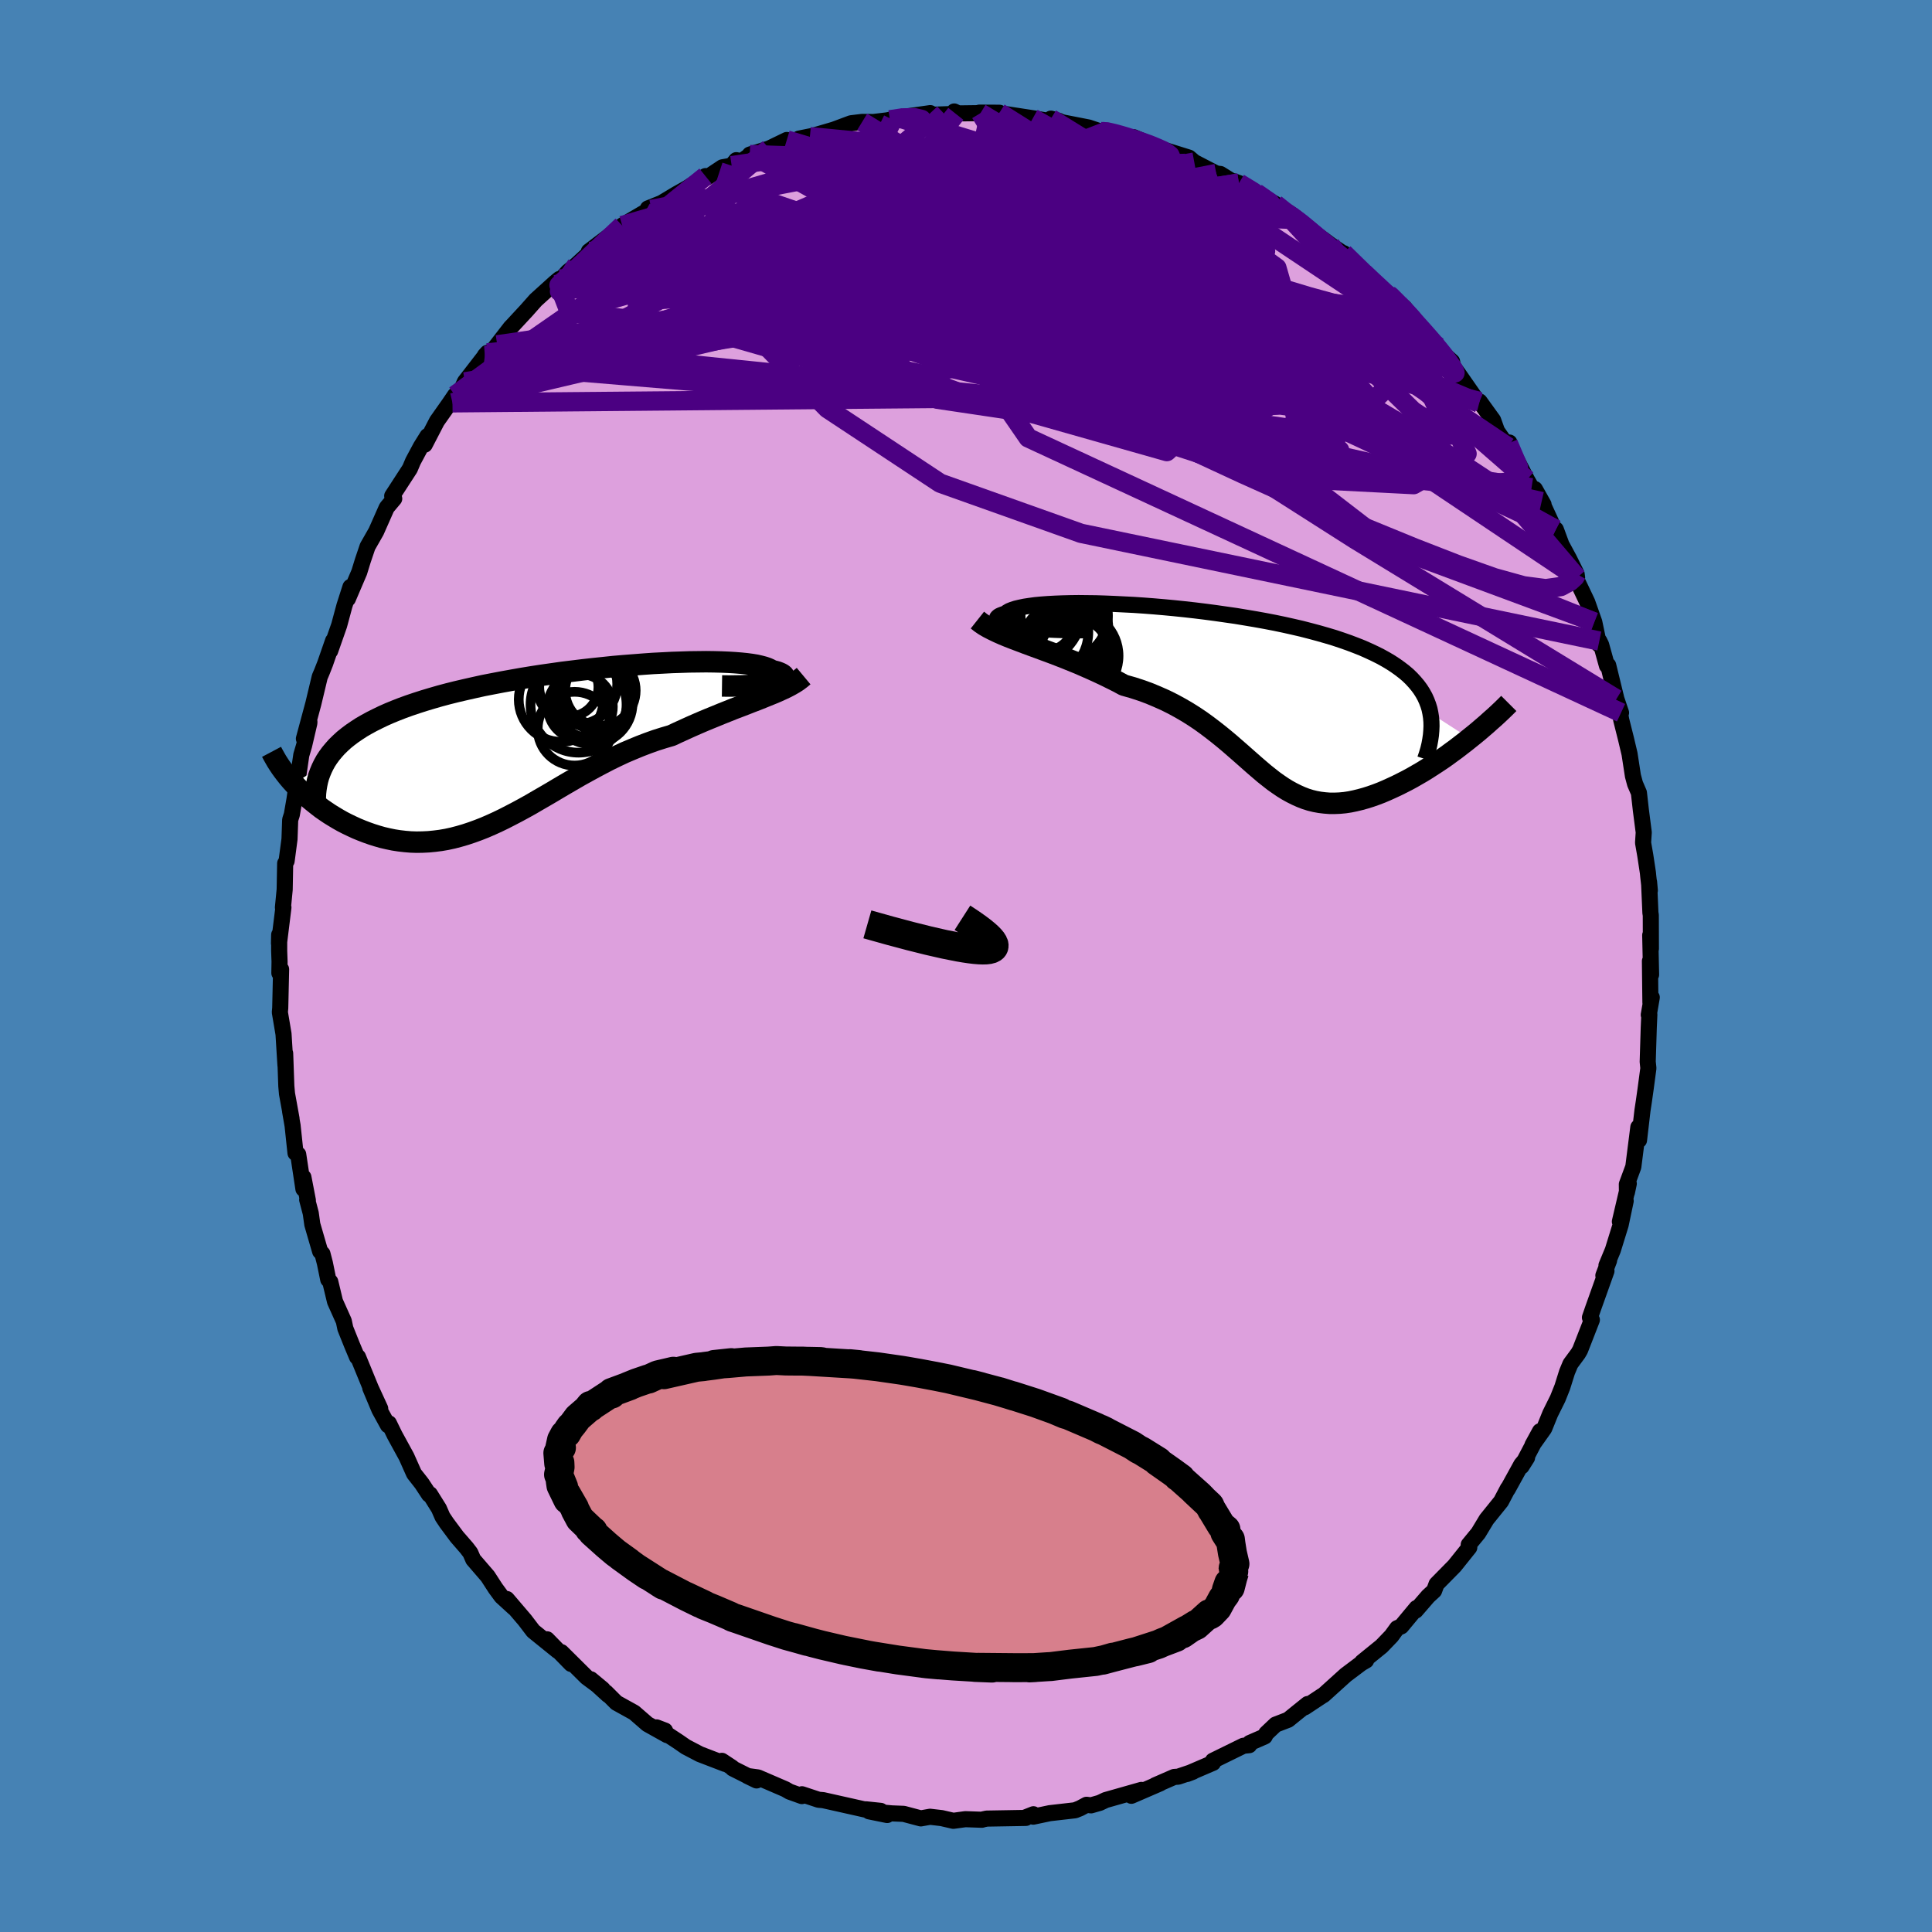 <svg viewBox="-100 -100 200 200" xmlns="http://www.w3.org/2000/svg" width="500" height="500" id="face-svg">
    <defs>
      <clipPath id="leftEyeClipPath">
        <polyline points="23.95,-6.67 24.24,-6.75 24.48,-6.83 24.68,-6.91 24.83,-7 24.94,-7.08 25.01,-7.17 25.04,-7.25 25.02,-7.34 24.96,-7.42 24.86,-7.5 24.72,-7.58 24.54,-7.66 24.33,-7.74 24.07,-7.81 23.78,-7.88 23.56,-8.01 23.29,-8.13 22.97,-8.24 22.59,-8.34 22.16,-8.44 21.67,-8.52 21.14,-8.59 20.55,-8.65 19.92,-8.7 19.25,-8.74 18.53,-8.77 17.76,-8.79 16.96,-8.8 16.13,-8.79 15.26,-8.78 14.36,-8.75 13.43,-8.72 12.47,-8.67 11.49,-8.62 10.49,-8.55 9.47,-8.47 8.44,-8.39 7.4,-8.3 6.35,-8.19 5.29,-8.08 4.22,-7.96 3.16,-7.83 2.09,-7.7 1.04,-7.55 -0.02,-7.4 -1.06,-7.24 -2.1,-7.07 -3.12,-6.89 -4.12,-6.71 -5.11,-6.52 -6.09,-6.33 -7.04,-6.12 -7.97,-5.91 -8.87,-5.7 -9.75,-5.48 -10.61,-5.25 -11.44,-5.01 -12.24,-4.77 -13.02,-4.52 -13.76,-4.27 -14.48,-4.01 -15.17,-3.74 -15.83,-3.47 -16.46,-3.19 -17.06,-2.9 -17.64,-2.61 -18.19,-2.31 -18.71,-2.01 -19.2,-1.69 -19.67,-1.37 -20.11,-1.04 -20.52,-0.71 -20.9,-0.36 -21.26,-0.01 -21.58,0.35 -21.89,0.72 -22.16,1.09 -22.41,1.47 -22.63,1.87 -25.71,3.82 -25.4,4.16 -25.08,4.49 -24.74,4.81 -24.39,5.14 -24.02,5.46 -23.64,5.77 -23.25,6.08 -22.85,6.39 -22.43,6.68 -22,6.97 -21.56,7.24 -21.11,7.51 -20.65,7.77 -20.18,8.01 -19.7,8.24 -19.2,8.47 -18.69,8.68 -18.17,8.88 -17.63,9.07 -17.09,9.24 -16.53,9.4 -15.97,9.53 -15.39,9.65 -14.81,9.74 -14.21,9.81 -13.61,9.86 -13.01,9.88 -12.39,9.87 -11.77,9.84 -11.15,9.78 -10.52,9.7 -9.88,9.59 -9.24,9.45 -8.59,9.28 -7.94,9.09 -7.28,8.87 -6.62,8.63 -5.96,8.37 -5.29,8.08 -4.61,7.77 -3.93,7.44 -3.25,7.09 -2.56,6.73 -1.86,6.35 -1.16,5.96 -0.46,5.55 0.25,5.14 0.97,4.72 1.69,4.29 2.42,3.86 3.16,3.43 3.9,3 4.66,2.58 5.41,2.17 6.18,1.76 6.95,1.36 7.73,0.98 8.52,0.61 9.32,0.27 10.12,-0.06 10.93,-0.37 11.74,-0.66 12.56,-0.92 13.38,-1.16 14.04,-1.47 14.7,-1.77 15.36,-2.07 16.02,-2.36 16.67,-2.64 17.32,-2.91 17.96,-3.17 18.59,-3.43 19.22,-3.68 19.84,-3.93 20.45,-4.16 21.05,-4.39 21.63,-4.62 22.21,-4.84 22.76,-5.06" />
      </clipPath>
      <clipPath id="rightEyeClipPath">
        <polyline points="-22.21,-7.29 -22.65,-7.37 -23.04,-7.46 -23.38,-7.54 -23.66,-7.63 -23.88,-7.73 -24.05,-7.82 -24.17,-7.91 -24.24,-8.01 -24.27,-8.1 -24.24,-8.19 -24.16,-8.28 -24.04,-8.37 -23.87,-8.45 -23.66,-8.53 -23.4,-8.61 -23.22,-8.75 -22.98,-8.89 -22.68,-9.01 -22.31,-9.13 -21.89,-9.23 -21.41,-9.33 -20.88,-9.41 -20.3,-9.49 -19.66,-9.55 -18.98,-9.6 -18.25,-9.64 -17.48,-9.67 -16.66,-9.69 -15.81,-9.7 -14.93,-9.69 -14.01,-9.68 -13.07,-9.65 -12.1,-9.61 -11.1,-9.56 -10.09,-9.51 -9.06,-9.44 -8.02,-9.36 -6.97,-9.27 -5.91,-9.17 -4.85,-9.06 -3.78,-8.94 -2.72,-8.81 -1.66,-8.67 -0.61,-8.52 0.44,-8.37 1.47,-8.2 2.48,-8.03 3.48,-7.85 4.47,-7.66 5.43,-7.46 6.37,-7.25 7.28,-7.04 8.17,-6.81 9.03,-6.58 9.87,-6.34 10.67,-6.1 11.45,-5.84 12.19,-5.58 12.9,-5.31 13.58,-5.04 14.23,-4.75 14.85,-4.46 15.43,-4.17 15.99,-3.86 16.51,-3.55 17,-3.23 17.46,-2.9 17.89,-2.57 18.29,-2.23 18.66,-1.87 18.99,-1.51 19.3,-1.14 19.58,-0.76 19.82,-0.38 20.04,0.02 20.22,0.42 20.38,0.84 20.51,1.26 20.6,1.69 24.66,4.31 24.2,4.68 23.73,5.04 23.25,5.41 22.77,5.76 22.28,6.12 21.78,6.47 21.27,6.81 20.76,7.14 20.25,7.47 19.73,7.79 19.21,8.09 18.69,8.39 18.17,8.67 17.64,8.94 17.12,9.2 16.58,9.45 16.05,9.69 15.51,9.92 14.96,10.13 14.42,10.32 13.88,10.49 13.34,10.64 12.8,10.77 12.27,10.88 11.74,10.96 11.21,11.01 10.7,11.03 10.18,11.03 9.67,10.99 9.17,10.93 8.67,10.84 8.18,10.72 7.7,10.57 7.21,10.38 6.74,10.17 6.26,9.93 5.79,9.67 5.32,9.38 4.85,9.06 4.37,8.72 3.9,8.35 3.42,7.97 2.94,7.56 2.45,7.14 1.95,6.7 1.44,6.25 0.92,5.79 0.39,5.33 -0.16,4.85 -0.72,4.38 -1.31,3.9 -1.91,3.43 -2.53,2.96 -3.18,2.49 -3.85,2.04 -4.55,1.6 -5.27,1.18 -6.02,0.77 -6.8,0.38 -7.61,0.02 -8.44,-0.33 -9.31,-0.65 -10.2,-0.94 -11.12,-1.2 -11.77,-1.55 -12.43,-1.88 -13.1,-2.21 -13.78,-2.53 -14.46,-2.84 -15.14,-3.14 -15.83,-3.44 -16.52,-3.72 -17.21,-4 -17.9,-4.27 -18.58,-4.53 -19.26,-4.78 -19.93,-5.03 -20.59,-5.27 -21.24,-5.51" />
      </clipPath>
      <filter id="fuzzy">
        <feTurbulence id="turbulence" baseFrequency="0.05" numOctaves="3" type="noise" result="noise" />
        <feDisplacementMap in="SourceGraphic" in2="noise" scale="2" />
      </filter>
      <linearGradient id="rainbowGradient" x1="0%" y1="0%" x2="100%" y2="0%">
        <stop offset="0%" style="stop-color: [object Object]; stop-opacity: 1" />
        <stop offset="50%" style="stop-color: [object Object]; stop-opacity: 1" />
        <stop offset="100%" style="stop-color: [object Object]; stop-opacity: 1" />
      </linearGradient>
    </defs>
    <rect x="-100" y="-100" width="100%" height="100%" fill="rgb(70, 130, 180)" />
    <polyline id="faceContour" points="70.92,0.9 70.8,-0.51 70.85,3.79 70.99,3.25 70.68,5.06 70.74,5.03 70.68,6.35 70.57,9.91 70.64,10.58 70.35,12.75 70.17,14.02 70.03,14.94 69.67,18.03 69.6,16.69 69.08,20.79 68.41,22.6 68.42,23.43 68.61,22.53 67.69,26.46 68.29,24.32 67.77,26.79 66.96,29.41 66.3,31 66.57,30.49 65.98,32.04 66.3,31.57 64.94,35.38 64.59,36.39 64.79,36.63 63.57,39.76 63.36,40.12 62.57,41.19 62.22,42.03 61.73,43.59 61.26,44.77 60.48,46.34 59.86,47.87 58.64,49.59 59.42,48.16 57.51,51.8 58.08,50.9 57.49,51.6 56.08,54.16 56.09,54.09 55.39,55.42 53.89,57.28 53.07,58.64 53.05,58.68 52.04,59.91 52.1,60.19 50.57,62.1 48.71,63.99 48.46,64.67 47.84,65.24 46.55,66.73 46.64,66.46 45.06,68.36 44.63,68.55 44.04,69.36 43.02,70.42 41.01,72.05 41.42,71.89 40.92,72.18 39.31,73.39 37.01,75.47 36.85,75.56 35.07,76.74 35.37,76.4 34.25,77.3 33.35,78.03 32.05,78.53 31.08,79.45 30.92,79.76 29.38,80.43 29.32,80.66 28.72,80.72 25.56,82.27 25.57,82.49 22.89,83.64 23.49,83.41 21.97,83.92 21.55,83.95 19.58,84.81 20.1,84.61 17.12,85.9 18.16,85.29 14.46,86.34 13.85,86.63 12.94,86.89 12.48,86.83 11.81,87.19 11.29,87.4 8.67,87.7 6.96,88.06 6.98,87.81 6.1,88.16 6.2,88.19 2.14,88.26 1.77,88.34 1.65,88.38 -0.07,88.32 -1.31,88.49 -2.52,88.21 -3.72,88.07 -4.68,88.24 -6.45,87.77 -7.68,87.72 -10.03,87.51 -8.16,87.89 -8.83,87.46 -10.36,87.3 -9.93,87.44 -14.79,86.35 -15.26,86.31 -16.98,85.74 -16.99,85.93 -18.27,85.47 -18.7,85.22 -21.53,84 -22.63,83.85 -21.68,84.31 -24.15,83.07 -24.21,82.98 -25.27,82.28 -24.93,82.6 -27.56,81.59 -29.01,80.83 -29.79,80.29 -32.03,78.82 -31.16,79.15 -30.94,79.62 -32.98,78.48 -34.35,77.29 -36.19,76.27 -37.27,75.19 -37.06,75.46 -38.84,73.84 -37.6,74.87 -39.27,73.63 -41.89,71.03 -40.88,72.25 -43.37,69.7 -42.25,70.91 -44.8,68.85 -45.67,67.71 -47.53,65.53 -46.8,66.44 -48.09,65.26 -48.7,64.43 -49.51,63.18 -51.01,61.44 -51.31,60.75 -51.7,60.24 -52.7,59.09 -53.77,57.65 -54.19,57.02 -54.56,56.17 -55.49,54.68 -55.59,54.71 -56.34,53.57 -57.14,52.55 -57.92,50.8 -59.14,48.57 -59.74,47.34 -59.84,47.54 -60.73,45.92 -61.67,43.68 -60.64,45.82 -61.62,43.69 -62.94,40.47 -63.04,40.48 -63.54,39.29 -64.25,37.52 -64.41,36.76 -65.32,34.73 -65.81,32.69 -66.02,32.46 -66.37,30.75 -66.62,29.79 -66.86,29.54 -67.67,26.75 -67.83,25.6 -68.2,24.19 -68.13,24.26 -68.59,21.87 -68.59,23.08 -69.13,19.5 -69.41,19.36 -69.71,16.53 -69.97,15.03 -69.82,15.81 -70.29,13.22 -70.36,12.43 -70.48,9.04 -70.45,10.27 -70.65,7.04 -71.03,4.79 -70.99,4.35 -70.9,0.34 -71.08,0.73 -71.06,-0.45 -71.1,-1.55 -71.1,-3.23 -71.12,-2.34 -70.66,-6.06 -70.71,-6.06 -70.53,-7.92 -70.48,-10.62 -70.33,-10.87 -70.03,-13.14 -69.96,-15.14 -69.79,-15.67 -69.52,-17.22 -69.23,-19.21 -69.23,-18.96 -68.81,-21.84 -68.52,-22.82 -67.98,-25.13 -67.97,-25.28 -68.54,-23.53 -67.56,-27.17 -66.9,-29.93 -66.69,-30.42 -66.34,-31.31 -65.52,-33.67 -65.82,-32.62 -64.89,-35.27 -64.34,-37.31 -64.31,-37.4 -63.72,-39.24 -63.99,-38.01 -62.81,-40.77 -62.44,-41.97 -61.95,-43.42 -61.06,-44.98 -59.99,-47.4 -59.92,-47.51 -59.19,-48.38 -59.4,-48.66 -57.57,-51.48 -57.24,-52.26 -56.43,-53.77 -55.75,-54.86 -56.03,-53.97 -54.77,-56.4 -53.5,-58.2 -52.9,-59.08 -53.16,-58.3 -52.27,-59.58 -51.88,-60.47 -49.56,-63.47 -49.81,-63.19 -48.93,-63.79 -48.53,-64.3 -47.13,-66.11 -46.99,-66.25 -45.48,-67.88 -44.54,-68.94 -42.54,-70.75 -42.09,-71.12 -42.41,-70.54 -41.22,-71.86 -40.31,-72.6 -38.05,-74.68 -39.04,-73.98 -35.9,-76.37 -37.17,-75.15 -35.59,-76.65 -33.23,-78.04 -32.58,-78.32 -32.93,-78.42 -31.51,-78.99 -29.98,-79.91 -28.85,-80.54 -26.97,-81.77 -26.77,-81.65 -25.22,-82.68 -24.26,-82.85 -23.78,-83.42 -23.26,-83.3 -22.25,-84.01 -22.38,-84 -20.39,-84.62 -18.55,-85.51 -17.93,-85.24 -17.29,-85.65 -15.6,-85.99 -16.16,-85.85 -13.67,-86.58 -11.9,-87.24 -10.75,-87.38 -9.59,-87.37 -7.58,-87.61 -8.32,-87.51 -7.88,-87.6 -7.02,-87.82 -3.7,-88.29 -3.53,-88.12 -1.05,-88.21 -1.22,-88.46 -0.8,-88.26 1.5,-88.29 1.38,-88.34 3.46,-88.33 3.81,-87.96 4.18,-88.18 6.92,-87.76 8.96,-87.42 9.62,-87.49 8.79,-87.72 10.04,-87.32 12.7,-86.8 13.95,-86.38 14.74,-86.38 14.66,-86.46 16.72,-85.71 17.35,-85.8 19.2,-85.01 19.19,-84.86 21.66,-84.06 20.69,-84.43 23.09,-83.68 23.63,-83.22 25.91,-82.04 26.33,-81.99 28.71,-80.51 27.74,-81.23 28.25,-81.05 30.04,-80.04 32.03,-78.88 33.12,-77.89 33.49,-77.95 34.39,-77.27 35.87,-76.08 35.76,-76.08 37.05,-75.17 37.73,-74.66 39.46,-73.48 39.1,-73.79 40.02,-72.82 43,-70.19 43.75,-69.5 43.76,-69.6 44.25,-69.02 45.38,-68.17 46.94,-66.16 47.69,-65.25 48.04,-65.09 48.88,-64.11 48.23,-64.45 50.32,-62.57 50.42,-62.07 51.02,-61.24 53.09,-58.27 53.17,-58.44 54.57,-56.5 54.97,-55.38 56.12,-53.73 56.25,-54.19 56.14,-54.1 58.07,-50.34 58.55,-49.51 58.89,-49.37 59.79,-47.77 59.59,-48.08 61.17,-44.65 61.06,-45.19 61.64,-43.62 62.44,-42.14 63.21,-40.58 63.26,-40.21 63.22,-39.96 64.31,-37.67 65.04,-35.6 65.53,-33.27 65.56,-33.64 65.75,-33.25 66.35,-31.09 66.48,-31.13 67.33,-27.64 67.81,-26.22 67.61,-26.72 67.83,-25.47 68.32,-23.52 68.69,-21.96 69.04,-19.68 69.26,-18.86 69.66,-17.93 69.86,-16.15 70.16,-13.83 70.09,-12.76 70.32,-11.44 70.59,-9.66 70.63,-9.25 70.79,-7.82 70.71,-8.7 70.85,-5.51 70.89,-5.26 70.9,-1.78 70.83,-3.19 70.92,0.9 70.8,-0.51" fill="rgb(221, 160, 221)" stroke="black" stroke-width="1.667" stroke-linejoin="round" filter="url(#fuzzy)" />
    <g transform="translate(27.47 -27.87)">
      <polyline id="rightCountour" points="-22.21,-7.29 -22.65,-7.37 -23.04,-7.46 -23.38,-7.54 -23.66,-7.63 -23.88,-7.73 -24.05,-7.82 -24.17,-7.91 -24.24,-8.01 -24.27,-8.1 -24.24,-8.19 -24.16,-8.28 -24.04,-8.37 -23.87,-8.45 -23.66,-8.53 -23.4,-8.61 -23.22,-8.75 -22.98,-8.89 -22.68,-9.01 -22.31,-9.13 -21.89,-9.23 -21.41,-9.33 -20.88,-9.41 -20.3,-9.49 -19.66,-9.55 -18.98,-9.6 -18.25,-9.64 -17.48,-9.67 -16.66,-9.69 -15.81,-9.7 -14.93,-9.69 -14.01,-9.68 -13.07,-9.65 -12.1,-9.61 -11.1,-9.56 -10.09,-9.51 -9.06,-9.44 -8.02,-9.36 -6.97,-9.27 -5.91,-9.17 -4.85,-9.06 -3.78,-8.94 -2.72,-8.81 -1.66,-8.67 -0.61,-8.52 0.44,-8.37 1.47,-8.2 2.48,-8.03 3.48,-7.85 4.47,-7.66 5.43,-7.46 6.37,-7.25 7.28,-7.04 8.17,-6.81 9.03,-6.58 9.87,-6.34 10.67,-6.1 11.45,-5.84 12.19,-5.58 12.9,-5.31 13.58,-5.04 14.23,-4.75 14.85,-4.46 15.43,-4.17 15.99,-3.86 16.51,-3.55 17,-3.23 17.46,-2.9 17.89,-2.57 18.29,-2.23 18.66,-1.87 18.99,-1.51 19.3,-1.14 19.58,-0.76 19.82,-0.38 20.04,0.02 20.22,0.42 20.38,0.84 20.51,1.26 20.6,1.69 24.66,4.31 24.2,4.68 23.73,5.04 23.25,5.41 22.77,5.76 22.28,6.12 21.78,6.47 21.27,6.81 20.76,7.14 20.25,7.47 19.73,7.79 19.21,8.09 18.69,8.39 18.17,8.67 17.64,8.94 17.12,9.2 16.58,9.45 16.05,9.69 15.51,9.92 14.96,10.13 14.42,10.32 13.88,10.49 13.34,10.64 12.8,10.77 12.27,10.88 11.74,10.96 11.21,11.01 10.7,11.03 10.18,11.03 9.67,10.99 9.17,10.93 8.67,10.84 8.18,10.72 7.7,10.57 7.21,10.38 6.74,10.17 6.26,9.93 5.79,9.67 5.32,9.38 4.85,9.06 4.37,8.72 3.9,8.35 3.42,7.97 2.94,7.56 2.45,7.14 1.95,6.7 1.44,6.25 0.92,5.79 0.39,5.33 -0.16,4.85 -0.72,4.38 -1.31,3.9 -1.91,3.43 -2.53,2.96 -3.18,2.49 -3.85,2.04 -4.55,1.6 -5.27,1.18 -6.02,0.77 -6.8,0.38 -7.61,0.02 -8.44,-0.33 -9.31,-0.65 -10.2,-0.94 -11.12,-1.2 -11.77,-1.55 -12.43,-1.88 -13.1,-2.21 -13.78,-2.53 -14.46,-2.84 -15.14,-3.14 -15.83,-3.44 -16.52,-3.72 -17.21,-4 -17.9,-4.27 -18.58,-4.53 -19.26,-4.78 -19.93,-5.03 -20.59,-5.27 -21.24,-5.51" fill="white" stroke="white" stroke-width="0" stroke-linejoin="round" filter="url(#fuzzy)" />
    </g>
    <g transform="translate(-43.87 -22.7)">
      <polyline id="leftCountour" points="23.95,-6.67 24.24,-6.75 24.48,-6.83 24.68,-6.91 24.83,-7 24.94,-7.08 25.01,-7.17 25.04,-7.25 25.02,-7.34 24.96,-7.42 24.86,-7.5 24.72,-7.58 24.54,-7.66 24.33,-7.74 24.07,-7.81 23.78,-7.88 23.56,-8.01 23.29,-8.13 22.97,-8.24 22.59,-8.34 22.16,-8.44 21.67,-8.52 21.14,-8.59 20.55,-8.65 19.92,-8.7 19.25,-8.74 18.53,-8.77 17.76,-8.79 16.96,-8.8 16.13,-8.79 15.26,-8.78 14.36,-8.75 13.43,-8.72 12.47,-8.67 11.49,-8.62 10.49,-8.55 9.47,-8.47 8.44,-8.39 7.4,-8.3 6.35,-8.19 5.29,-8.08 4.22,-7.96 3.16,-7.83 2.09,-7.7 1.04,-7.55 -0.02,-7.4 -1.06,-7.24 -2.1,-7.07 -3.12,-6.89 -4.12,-6.71 -5.11,-6.52 -6.09,-6.33 -7.04,-6.12 -7.97,-5.91 -8.87,-5.7 -9.75,-5.48 -10.61,-5.25 -11.44,-5.01 -12.24,-4.77 -13.02,-4.52 -13.76,-4.27 -14.48,-4.01 -15.17,-3.74 -15.83,-3.47 -16.46,-3.19 -17.06,-2.9 -17.64,-2.61 -18.19,-2.31 -18.71,-2.01 -19.2,-1.69 -19.67,-1.37 -20.11,-1.04 -20.52,-0.71 -20.9,-0.36 -21.26,-0.01 -21.58,0.35 -21.89,0.72 -22.16,1.09 -22.41,1.47 -22.63,1.87 -25.71,3.82 -25.4,4.16 -25.08,4.49 -24.74,4.81 -24.39,5.14 -24.02,5.46 -23.64,5.77 -23.25,6.08 -22.85,6.39 -22.43,6.68 -22,6.97 -21.56,7.24 -21.11,7.51 -20.65,7.77 -20.18,8.01 -19.7,8.24 -19.2,8.47 -18.69,8.68 -18.17,8.88 -17.63,9.07 -17.09,9.24 -16.53,9.4 -15.97,9.53 -15.39,9.65 -14.81,9.74 -14.21,9.81 -13.61,9.86 -13.01,9.88 -12.39,9.87 -11.77,9.84 -11.15,9.78 -10.52,9.7 -9.88,9.59 -9.24,9.45 -8.59,9.28 -7.94,9.09 -7.28,8.87 -6.62,8.63 -5.96,8.37 -5.29,8.08 -4.61,7.77 -3.93,7.44 -3.25,7.09 -2.56,6.73 -1.86,6.35 -1.16,5.96 -0.46,5.55 0.25,5.14 0.97,4.72 1.69,4.29 2.42,3.86 3.16,3.43 3.9,3 4.66,2.58 5.41,2.17 6.18,1.76 6.95,1.36 7.73,0.98 8.52,0.61 9.32,0.27 10.12,-0.06 10.93,-0.37 11.74,-0.66 12.56,-0.92 13.38,-1.16 14.04,-1.47 14.7,-1.77 15.36,-2.07 16.02,-2.36 16.67,-2.64 17.32,-2.91 17.96,-3.17 18.59,-3.43 19.22,-3.68 19.84,-3.93 20.45,-4.16 21.05,-4.39 21.63,-4.62 22.21,-4.84 22.76,-5.06" fill="white" stroke="white" stroke-width="0" stroke-linejoin="round" filter="url(#fuzzy)" />
    </g>
    <g transform="translate(27.47 -27.87)">
      <polyline id="rightUpper" points="-14.54,-6.89 -15.58,-6.88 -16.56,-6.88 -17.47,-6.9 -18.33,-6.93 -19.12,-6.97 -19.86,-7.02 -20.53,-7.08 -21.15,-7.14 -21.71,-7.21 -22.21,-7.29 -22.65,-7.37 -23.04,-7.46 -23.38,-7.54 -23.66,-7.63 -23.88,-7.73 -24.05,-7.82 -24.17,-7.91 -24.24,-8.01 -24.27,-8.1 -24.24,-8.19 -24.16,-8.28 -24.04,-8.37 -23.87,-8.45 -23.66,-8.53 -23.4,-8.61 -23.22,-8.75 -22.98,-8.89 -22.68,-9.01 -22.31,-9.13 -21.89,-9.23 -21.41,-9.33 -20.88,-9.41 -20.3,-9.49 -19.66,-9.55 -18.98,-9.6 -18.25,-9.64 -17.48,-9.67 -16.66,-9.69 -15.81,-9.7 -14.93,-9.69 -14.01,-9.68 -13.07,-9.65 -12.1,-9.61 -11.1,-9.56 -10.09,-9.51 -9.06,-9.44 -8.02,-9.36 -6.97,-9.27 -5.91,-9.17 -4.85,-9.06 -3.78,-8.94 -2.72,-8.81 -1.66,-8.67 -0.61,-8.52 0.44,-8.37 1.47,-8.2 2.48,-8.03 3.48,-7.85 4.47,-7.66 5.43,-7.46 6.37,-7.25 7.28,-7.04 8.17,-6.81 9.03,-6.58 9.87,-6.34 10.67,-6.1 11.45,-5.84 12.19,-5.58 12.9,-5.31 13.58,-5.04 14.23,-4.75 14.85,-4.46 15.43,-4.17 15.99,-3.86 16.51,-3.55 17,-3.23 17.46,-2.9 17.89,-2.57 18.29,-2.23 18.66,-1.87 18.99,-1.51 19.3,-1.14 19.58,-0.76 19.82,-0.38 20.04,0.02 20.22,0.42 20.38,0.84 20.51,1.26 20.6,1.69 20.67,2.13 20.71,2.58 20.72,3.03 20.7,3.5 20.66,3.97 20.59,4.45 20.5,4.94 20.38,5.44 20.23,5.94 20.06,6.45" fill="none" stroke="black" stroke-width="1.667" stroke-linejoin="round" filter="url(#fuzzy)" />
      <polyline id="rightLower" points="-26.29,-7.94 -25.95,-7.67 -25.57,-7.41 -25.14,-7.16 -24.67,-6.92 -24.17,-6.68 -23.63,-6.44 -23.07,-6.21 -22.48,-5.98 -21.87,-5.75 -21.24,-5.51 -20.59,-5.27 -19.93,-5.03 -19.26,-4.78 -18.58,-4.53 -17.9,-4.27 -17.21,-4 -16.52,-3.72 -15.83,-3.44 -15.14,-3.14 -14.46,-2.84 -13.78,-2.53 -13.1,-2.21 -12.43,-1.88 -11.77,-1.55 -11.12,-1.2 -10.2,-0.94 -9.31,-0.65 -8.44,-0.33 -7.61,0.02 -6.8,0.38 -6.02,0.77 -5.27,1.18 -4.55,1.6 -3.85,2.04 -3.18,2.49 -2.53,2.96 -1.91,3.43 -1.31,3.9 -0.72,4.38 -0.16,4.85 0.39,5.33 0.92,5.79 1.44,6.25 1.95,6.7 2.45,7.14 2.94,7.56 3.42,7.97 3.9,8.35 4.37,8.72 4.85,9.06 5.32,9.38 5.79,9.67 6.26,9.93 6.74,10.17 7.21,10.38 7.7,10.57 8.18,10.72 8.67,10.84 9.17,10.93 9.67,10.99 10.18,11.03 10.7,11.03 11.21,11.01 11.74,10.96 12.27,10.88 12.8,10.77 13.34,10.64 13.88,10.49 14.42,10.32 14.96,10.13 15.51,9.92 16.05,9.69 16.58,9.45 17.12,9.2 17.64,8.94 18.17,8.67 18.69,8.39 19.21,8.09 19.73,7.79 20.25,7.47 20.76,7.14 21.27,6.81 21.78,6.47 22.28,6.12 22.77,5.76 23.25,5.41 23.73,5.04 24.2,4.68 24.66,4.31 25.11,3.95 25.56,3.58 25.99,3.21 26.41,2.85 26.82,2.48 27.23,2.12 27.62,1.76 28,1.4 28.37,1.04 28.72,0.69" fill="none" stroke="black" stroke-width="2.222" stroke-linejoin="round" filter="url(#fuzzy)" />
      <circle r="3.044" cx="-19.34" cy="-7.774" stroke="black" fill="none" stroke-width="1.0" filter="url(#fuzzy)" clip-path="url(#rightEyeClipPath)" /><circle r="4.75" cx="-17.025" cy="-5.034" stroke="black" fill="none" stroke-width="1.0" filter="url(#fuzzy)" clip-path="url(#rightEyeClipPath)" /><circle r="3.79" cx="-16.915" cy="-5.359" stroke="black" fill="none" stroke-width="1.0" filter="url(#fuzzy)" clip-path="url(#rightEyeClipPath)" /><circle r="4.386" cx="-20.325" cy="-7.949" stroke="black" fill="none" stroke-width="1.0" filter="url(#fuzzy)" clip-path="url(#rightEyeClipPath)" /><circle r="4.962" cx="-20.5" cy="-8.609" stroke="black" fill="none" stroke-width="1.0" filter="url(#fuzzy)" clip-path="url(#rightEyeClipPath)" /><circle r="4.522" cx="-17.295" cy="-8.374" stroke="black" fill="none" stroke-width="1.0" filter="url(#fuzzy)" clip-path="url(#rightEyeClipPath)" /><circle r="3.73" cx="-16.465" cy="-7.144" stroke="black" fill="none" stroke-width="1.0" filter="url(#fuzzy)" clip-path="url(#rightEyeClipPath)" /><circle r="4.686" cx="-16.365" cy="-4.239" stroke="black" fill="none" stroke-width="1.0" filter="url(#fuzzy)" clip-path="url(#rightEyeClipPath)" /><circle r="3.598" cx="-16.245" cy="-4.544" stroke="black" fill="none" stroke-width="1.0" filter="url(#fuzzy)" clip-path="url(#rightEyeClipPath)" /><circle r="4.902" cx="-19.71" cy="-6.694" stroke="black" fill="none" stroke-width="1.0" filter="url(#fuzzy)" clip-path="url(#rightEyeClipPath)" />
      </g>
    <g transform="translate(-43.87 -22.7)">
      <polyline id="leftUpper" points="18.61,-6.29 19.35,-6.28 20.04,-6.29 20.68,-6.3 21.28,-6.33 21.84,-6.37 22.35,-6.42 22.82,-6.47 23.24,-6.53 23.62,-6.6 23.95,-6.67 24.24,-6.75 24.48,-6.83 24.68,-6.91 24.83,-7 24.94,-7.08 25.01,-7.17 25.04,-7.25 25.02,-7.34 24.96,-7.42 24.86,-7.5 24.72,-7.58 24.54,-7.66 24.33,-7.74 24.07,-7.81 23.78,-7.88 23.56,-8.01 23.29,-8.13 22.97,-8.24 22.59,-8.34 22.16,-8.44 21.67,-8.52 21.14,-8.59 20.55,-8.65 19.92,-8.7 19.25,-8.74 18.53,-8.77 17.76,-8.79 16.96,-8.8 16.13,-8.79 15.26,-8.78 14.36,-8.75 13.43,-8.72 12.47,-8.67 11.49,-8.62 10.49,-8.55 9.47,-8.47 8.44,-8.39 7.4,-8.3 6.35,-8.19 5.29,-8.08 4.22,-7.96 3.16,-7.83 2.09,-7.7 1.04,-7.55 -0.02,-7.4 -1.06,-7.24 -2.1,-7.07 -3.12,-6.89 -4.12,-6.71 -5.11,-6.52 -6.09,-6.33 -7.04,-6.12 -7.97,-5.91 -8.87,-5.7 -9.75,-5.48 -10.61,-5.25 -11.44,-5.01 -12.24,-4.77 -13.02,-4.52 -13.76,-4.27 -14.48,-4.01 -15.17,-3.74 -15.83,-3.47 -16.46,-3.19 -17.06,-2.9 -17.64,-2.61 -18.19,-2.31 -18.71,-2.01 -19.2,-1.69 -19.67,-1.37 -20.11,-1.04 -20.52,-0.71 -20.9,-0.36 -21.26,-0.01 -21.58,0.35 -21.89,0.72 -22.16,1.09 -22.41,1.47 -22.63,1.87 -22.82,2.26 -22.99,2.67 -23.14,3.08 -23.26,3.51 -23.35,3.94 -23.42,4.37 -23.47,4.82 -23.49,5.27 -23.49,5.73 -23.47,6.19" fill="none" stroke="black" stroke-width="2.222" stroke-linejoin="round" filter="url(#fuzzy)" />
      <polyline id="leftLower" points="27.06,-7.31 26.76,-7.06 26.43,-6.81 26.07,-6.58 25.67,-6.35 25.25,-6.13 24.8,-5.92 24.32,-5.7 23.82,-5.49 23.3,-5.28 22.76,-5.06 22.21,-4.84 21.63,-4.62 21.05,-4.39 20.45,-4.16 19.84,-3.93 19.22,-3.68 18.59,-3.43 17.96,-3.17 17.32,-2.91 16.67,-2.64 16.02,-2.36 15.36,-2.07 14.7,-1.77 14.04,-1.47 13.38,-1.16 12.56,-0.92 11.74,-0.66 10.93,-0.37 10.12,-0.06 9.32,0.27 8.52,0.61 7.73,0.98 6.95,1.36 6.18,1.76 5.41,2.17 4.66,2.58 3.9,3 3.16,3.43 2.42,3.86 1.69,4.29 0.97,4.72 0.25,5.14 -0.46,5.55 -1.16,5.96 -1.86,6.35 -2.56,6.73 -3.25,7.09 -3.93,7.44 -4.61,7.77 -5.29,8.08 -5.96,8.37 -6.62,8.63 -7.28,8.87 -7.94,9.09 -8.59,9.28 -9.24,9.45 -9.88,9.59 -10.52,9.7 -11.15,9.78 -11.77,9.84 -12.39,9.87 -13.01,9.88 -13.61,9.86 -14.21,9.81 -14.81,9.74 -15.39,9.65 -15.97,9.53 -16.53,9.4 -17.09,9.24 -17.63,9.07 -18.17,8.88 -18.69,8.68 -19.2,8.47 -19.7,8.24 -20.18,8.01 -20.65,7.77 -21.11,7.51 -21.56,7.24 -22,6.97 -22.43,6.68 -22.85,6.39 -23.25,6.08 -23.64,5.77 -24.02,5.46 -24.39,5.14 -24.74,4.81 -25.08,4.49 -25.4,4.16 -25.71,3.82 -26.01,3.49 -26.29,3.16 -26.56,2.82 -26.81,2.49 -27.05,2.16 -27.27,1.83 -27.48,1.5 -27.67,1.17 -27.85,0.85 -28.02,0.53" fill="none" stroke="black" stroke-width="2.222" stroke-linejoin="round" filter="url(#fuzzy)" />
      <circle r="4.234" cx="5.115" cy="-4.498" stroke="black" fill="none" stroke-width="1.0" filter="url(#fuzzy)" clip-path="url(#leftEyeClipPath)" /><circle r="3.816" cx="5.61" cy="-5.583" stroke="black" fill="none" stroke-width="1.0" filter="url(#fuzzy)" clip-path="url(#leftEyeClipPath)" /><circle r="3.77" cx="5.055" cy="-4.658" stroke="black" fill="none" stroke-width="1.0" filter="url(#fuzzy)" clip-path="url(#leftEyeClipPath)" /><circle r="4.184" cx="3.58" cy="-6.488" stroke="black" fill="none" stroke-width="1.0" filter="url(#fuzzy)" clip-path="url(#leftEyeClipPath)" /><circle r="4.384" cx="1.955" cy="-4.893" stroke="black" fill="none" stroke-width="1.0" filter="url(#fuzzy)" clip-path="url(#leftEyeClipPath)" /><circle r="3.816" cx="3.35" cy="-1.868" stroke="black" fill="none" stroke-width="1.0" filter="url(#fuzzy)" clip-path="url(#leftEyeClipPath)" /><circle r="4.968" cx="3.76" cy="-4.353" stroke="black" fill="none" stroke-width="1.0" filter="url(#fuzzy)" clip-path="url(#leftEyeClipPath)" /><circle r="3.062" cx="2.755" cy="-6.178" stroke="black" fill="none" stroke-width="1.0" filter="url(#fuzzy)" clip-path="url(#leftEyeClipPath)" /><circle r="3.652" cx="6.025" cy="-5.813" stroke="black" fill="none" stroke-width="1.0" filter="url(#fuzzy)" clip-path="url(#leftEyeClipPath)" /><circle r="3.366" cx="3.945" cy="-4.143" stroke="black" fill="none" stroke-width="1.0" filter="url(#fuzzy)" clip-path="url(#leftEyeClipPath)" />
    </g>
    <g id="hairs">
      <polyline points="28.25,-81.05 29.77,-80.12 30.72,-79.37 30.98,-78.87 30.62,-78.58 29.68,-78.45 28.2,-78.46 26.18,-78.61 23.55,-78.92 20.25,-79.38 16.17,-80 11.24,-80.74 5.43,-81.59 -1.19,-82.6 -8.63,-83.91" fill="none" stroke="rgb(75, 0, 130)" stroke-width="2" stroke-linejoin="round" filter="url(#fuzzy)" /><polyline points="33.12,-77.89 33.73,-77.61 34.69,-76.89 35.78,-75.98 36.92,-75 38.11,-73.99 39.32,-72.97 40.53,-71.94 41.72,-70.91 42.87,-69.92 43.93,-68.98 44.84,-68.17 45.55,-67.53 46.04,-67.11 46.26,-66.93 46.16,-67.06 45.67,-67.6 44.78,-68.53" fill="none" stroke="rgb(75, 0, 130)" stroke-width="2" stroke-linejoin="round" filter="url(#fuzzy)" /><polyline points="43.75,-69.5 43.89,-69.38 44.23,-68.92 44.58,-68.31 44.7,-67.76 44.48,-67.42 43.86,-67.33 42.86,-67.45 41.52,-67.73 39.85,-68.13 37.86,-68.65 35.49,-69.3 32.69,-70.14 29.39,-71.2 25.51,-72.54 21,-74.19 15.88,-76.17 10.25,-78.5 4.27,-81.16 -2.1,-84.11" fill="none" stroke="rgb(75, 0, 130)" stroke-width="2" stroke-linejoin="round" filter="url(#fuzzy)" /><polyline points="43.75,-69.5 44,-69.31 44.67,-68.64 45.55,-67.7 46.45,-66.72 47.25,-65.83 47.92,-65.07 48.5,-64.4 49.01,-63.78 49.49,-63.18 49.92,-62.59 50.28,-62.07 50.53,-61.65 50.62,-61.4 50.51,-61.37 50.17,-61.59 49.58,-62.09 48.7,-62.9 47.56,-63.99 46.16,-65.35 44.52,-66.96 42.63,-68.85 40.46,-71.06 38.09,-73.56" fill="none" stroke="rgb(75, 0, 130)" stroke-width="2" stroke-linejoin="round" filter="url(#fuzzy)" /><polyline points="-7.88,-87.6 -6.61,-87.79 -5.36,-87.82 -4.6,-87.64 -4.41,-87.28 -4.72,-86.71 -5.49,-85.94 -6.66,-84.94 -8.26,-83.72 -10.29,-82.26 -12.79,-80.54 -15.79,-78.56 -19.35,-76.27 -23.52,-73.68 -28.38,-70.82 -33.9,-67.76 -40.04,-64.52 -46.86,-60.89" fill="none" stroke="rgb(75, 0, 130)" stroke-width="2" stroke-linejoin="round" filter="url(#fuzzy)" /><polyline points="32.03,-78.88 32.93,-78.16 33.83,-77.51 34.82,-76.74 35.87,-75.89 36.95,-75.01 38.04,-74.11 39.14,-73.22 40.23,-72.32 41.31,-71.42 42.34,-70.53 43.29,-69.7 44.09,-69 44.69,-68.48 45.05,-68.17 45.19,-68.06 45.11,-68.14 44.79,-68.43 44.14,-69.01 43,-70.07 41.19,-71.75" fill="none" stroke="rgb(75, 0, 130)" stroke-width="2" stroke-linejoin="round" filter="url(#fuzzy)" /><polyline points="63.21,-40.58 63.04,-40.27 62.53,-39.8 61.57,-39.28 60.01,-39.06 57.72,-39.36 54.69,-40.2 50.94,-41.53 46.47,-43.27 41.29,-45.39 35.36,-47.93 28.63,-50.95 21.02,-54.48 12.52,-58.51 3.07,-62.98 -7.37,-67.84 -18.87,-73.15" fill="none" stroke="rgb(75, 0, 130)" stroke-width="2" stroke-linejoin="round" filter="url(#fuzzy)" /><polyline points="30.04,-80.04 31.42,-79.08 31.96,-78.38 31.92,-77.81 31.4,-77.27 30.43,-76.73 28.98,-76.18 27.04,-75.63 24.58,-75.06 21.59,-74.46 18.04,-73.82 13.91,-73.12 9.13,-72.39 3.65,-71.67 -2.56,-71.03 -9.5,-70.48 -17.15,-69.99 -25.59,-69.46 -35.04,-68.73" fill="none" stroke="rgb(75, 0, 130)" stroke-width="2" stroke-linejoin="round" filter="url(#fuzzy)" /><polyline points="13.95,-86.38 14.59,-86.35 15.38,-86.17 16.34,-85.9 17.34,-85.59 18.28,-85.27 19.1,-84.97 19.8,-84.68 20.38,-84.42 20.82,-84.16 21.11,-83.93 21.19,-83.75 21.01,-83.62 20.52,-83.59 19.7,-83.65 18.56,-83.79 17.12,-83.99 15.39,-84.27 13.33,-84.63 10.9,-85.11 8.07,-85.7 4.87,-86.41 1.21,-87.22" fill="none" stroke="rgb(75, 0, 130)" stroke-width="2" stroke-linejoin="round" filter="url(#fuzzy)" /><polyline points="39.1,-73.79 40.41,-72.51 41.66,-71.29 42.41,-70.47 42.78,-69.91 42.91,-69.44 42.85,-69.02 42.59,-68.66 42.06,-68.43 41.24,-68.33 40.12,-68.37 38.7,-68.51 37.01,-68.73 35.05,-69.02 32.81,-69.39 30.27,-69.87 27.38,-70.5 24.07,-71.32 20.28,-72.33 15.98,-73.55 11.19,-74.95 5.95,-76.55 0.35,-78.32 -5.59,-80.33 -11.9,-82.68" fill="none" stroke="rgb(75, 0, 130)" stroke-width="2" stroke-linejoin="round" filter="url(#fuzzy)" /><polyline points="56.14,-54.1 57.19,-51.64 57.07,-50.55 56.09,-50.09 54.36,-49.92 51.91,-49.92 48.73,-50.12 44.77,-50.53 40,-51.18 34.39,-52.11 27.91,-53.33 20.53,-54.82 12.23,-56.55 2.99,-58.48 -7.17,-60.68 -18.18,-63.35 -29.96,-66.73" fill="none" stroke="rgb(75, 0, 130)" stroke-width="2" stroke-linejoin="round" filter="url(#fuzzy)" /><polyline points="65.04,-35.6 37.64,-46.64 11.58,-61.28 4.31,-72.23 7.03,-78.16 11.93,-80.21 15.75,-79.99 17.31,-78.88 15.99,-77.75 11.99,-76.71 6.59,-75.33 1.59,-73.4 -1.53,-71.31 -1.54,-69.91 2.58,-69.88 8.5,-72.07 4.39,-78.26 -22.25,-84.01" fill="none" stroke="rgb(75, 0, 130)" stroke-width="2" stroke-linejoin="round" filter="url(#fuzzy)" /><polyline points="-16.16,-85.85 9.13,-83.43 18.02,-80.01 17.29,-77.88 15.72,-76.25 17.83,-73.68 23.23,-69.95 28.96,-66.1 31.91,-63.54 30.34,-63.01 24.68,-64.05 17.2,-65.35 10.55,-65.77 6.23,-65.04 4.17,-63.86 3.67,-63.36 4.24,-64.49 4.22,-67.95 -0.5,-74.35 -10.11,-82.42 -7.58,-87.61" fill="none" stroke="rgb(75, 0, 130)" stroke-width="2" stroke-linejoin="round" filter="url(#fuzzy)" /><polyline points="-49.81,-63.19 -44.81,-62.58 -27.49,-68.01 -11.44,-72.43 1.87,-73.33 14.33,-71.05 25.55,-67.49 33.49,-64.52 36.64,-63.13 34.99,-63.37 30,-64.68 23.74,-66.26 18.24,-67.38 15,-67.56 15.01,-66.74 18.56,-65.14 24.85,-63.11 31.44,-61 34.66,-59.17 32.14,-58.05 26.28,-57.85 22.12,-60.92 -3.7,-88.29" fill="none" stroke="rgb(75, 0, 130)" stroke-width="2" stroke-linejoin="round" filter="url(#fuzzy)" /><polyline points="-35.59,-76.65 -18.44,-81.66 -6.73,-81.35 6.43,-79.09 18.38,-75.58 26.25,-71.57 28.57,-67.83 25.93,-64.92 20.82,-63.19 16.24,-62.69 14.19,-63.3 14.98,-64.7 17.72,-66.52 21.26,-68.27 24.7,-69.44 27.35,-69.59 28.51,-68.6 27.59,-66.93 24.49,-65.4 19.84,-64.73 14.36,-64.81 7.78,-64.72 0.78,-62.88 6.44,-54.67 67.81,-26.22" fill="none" stroke="rgb(75, 0, 130)" stroke-width="2" stroke-linejoin="round" filter="url(#fuzzy)" /><polyline points="63.26,-40.21 28.54,-63.47 15.23,-69.23 14.36,-70.3 13.56,-70.69 9.65,-71.77 5.01,-73.35 2.73,-74.25 4.22,-73.26 9.22,-69.99 16.61,-65.01 24.97,-59.57 32.62,-55.13 37.7,-52.86 38.68,-53.39 35.25,-56.58 28.82,-61.54 22.03,-66.89 17.21,-71.04 15.19,-72.37 16.21,-69.02 23.48,-59.1 43.76,-43.49 65.04,-35.6" fill="none" stroke="rgb(75, 0, 130)" stroke-width="2" stroke-linejoin="round" filter="url(#fuzzy)" /><polyline points="-49.56,-63.47 -43.42,-64.06 -26.1,-67.47 -10.21,-68.11 1.32,-68.15 8.98,-69.63 13.94,-72.3 17.22,-74.69 19,-75.7 18.87,-75.22 16.67,-73.85 13.32,-72.23 10.72,-70.62 10.8,-68.85 14.24,-66.67 19.89,-64.12 25.28,-61.68 27.94,-60.13 26.7,-60.2 22.13,-62.31 15.72,-66.39 8.43,-71.62 0.62,-76.18 -2.99,-78.34 23.63,-83.22" fill="none" stroke="rgb(75, 0, 130)" stroke-width="2" stroke-linejoin="round" filter="url(#fuzzy)" /><polyline points="-53.16,-58.3 -2.72,-70.19 24.31,-68.42 33.61,-67.78 32.41,-69.9 25.23,-72.97 14.91,-75.52 3.92,-76.93 -5.54,-77.34 -11.98,-77.24 -14.66,-77.14 -13.4,-77.11 -8.4,-76.68 -0.31,-74.93 9.23,-71.06 17.34,-65.3 20.5,-59.45 16.84,-56.37 10.27,-57.67 12.64,-60.62 35.21,-57.73 61.06,-45.19" fill="none" stroke="rgb(75, 0, 130)" stroke-width="2" stroke-linejoin="round" filter="url(#fuzzy)" /><polyline points="-18.55,-85.51 -3.33,-80.93 2.05,-75.65 3.8,-73.18 9.35,-72.19 17.51,-71.71 25.18,-70.98 30.82,-69.48 34.33,-67.29 36.09,-65.04 36.65,-63.34 36.62,-62.28 36.44,-61.5 36.15,-60.58 35.4,-59.44 33.44,-58.58 29.07,-58.97 21.09,-61.69 10.44,-66.89 3.38,-72.98 7.33,-78.62 1.5,-88.29" fill="none" stroke="rgb(75, 0, 130)" stroke-width="2" stroke-linejoin="round" filter="url(#fuzzy)" /><polyline points="14.66,-86.46 -8.24,-77.58 -8.22,-72.59 -5.59,-70.13 -4.13,-70.98 -3.17,-73.88 -0.68,-76.8 4.41,-78.21 11.74,-77.42 20.16,-74.62 28.34,-70.59 35.01,-66.41 39.03,-63.07 39.54,-61.18 36.23,-60.91 29.66,-62.12 21.34,-64.52 13.62,-67.64 8.86,-70.92 8.23,-73.85 10.89,-76.32 14.95,-78.52 20.29,-79.66 30.54,-76.36 48.88,-64.11" fill="none" stroke="rgb(75, 0, 130)" stroke-width="2" stroke-linejoin="round" filter="url(#fuzzy)" /><polyline points="19.19,-84.86 3.75,-85.73 -4.27,-84.68 -11.5,-83.14 -15.44,-81.77 -15.76,-80.47 -13.78,-78.94 -10.52,-77.26 -6.33,-75.84 -1.43,-74.97 3.95,-74.51 9.67,-73.89 15.77,-72.4 22.17,-69.67 28.27,-66.01 32.84,-62.52 34.57,-60.56 32.56,-60.89 26.18,-63.12 14.75,-65.86 0.19,-67.2 -2.5,-65.01 50.32,-62.57" fill="none" stroke="rgb(75, 0, 130)" stroke-width="2" stroke-linejoin="round" filter="url(#fuzzy)" /><polyline points="-39.04,-73.98 -14.06,-73.75 2.08,-64.63 18.34,-58.45 26.86,-57.36 26.08,-59.86 19.72,-64.12 12.72,-68.85 8.43,-73.16 7.68,-76.41 9.36,-78.18 11.61,-78.31 12.95,-77.05 13.02,-75.09 12.2,-73.5 10.13,-73.13 3.89,-73.82 -10.7,-73.95 -30.53,-72.54 -33.23,-78.04" fill="none" stroke="rgb(75, 0, 130)" stroke-width="2" stroke-linejoin="round" filter="url(#fuzzy)" /><polyline points="25.91,-82.04 19.84,-79.81 13.9,-75.03 8.75,-72.84 4.69,-74.3 3.62,-76.8 5.05,-77.86 6.49,-76.84 5.43,-74.62 0.9,-72.51 -5.41,-71.11 -8.87,-69.93 -3.73,-67.74 12.47,-63.48 33.48,-57.96 42.27,-58.27 16.72,-85.71" fill="none" stroke="rgb(75, 0, 130)" stroke-width="2" stroke-linejoin="round" filter="url(#fuzzy)" /><polyline points="48.23,-64.45 33.49,-50.02 13.31,-56.56 9.69,-62.73 15.12,-62.83 20.86,-59.6 23.51,-57.23 24.09,-57.74 24.17,-60.73 23.13,-64.81 18.59,-68.96 9.13,-72.71 -3.29,-75.51 -13.44,-76.05 -15.39,-72.17 -1.41,-61.85 59.59,-48.08" fill="none" stroke="rgb(75, 0, 130)" stroke-width="2" stroke-linejoin="round" filter="url(#fuzzy)" /><polyline points="-37.17,-75.15 8.66,-75.01 28.17,-68.08 27.55,-62.27 13.75,-60.65 -3.02,-62.76 -15.36,-67.05 -21.32,-71.76 -22.75,-75.42 -22.05,-77.08 -19.98,-76.56 -15.51,-74.36 -7.41,-71.43 3.6,-68.88 13.79,-67.65 17.44,-68.22 9.99,-70.38 -7.92,-73.24 -26.45,-76.16 -24.26,-82.85" fill="none" stroke="rgb(75, 0, 130)" stroke-width="2" stroke-linejoin="round" filter="url(#fuzzy)" /><polyline points="-22.25,-84.01 25.28,-57.41 20.79,-53.25 -0.49,-59.28 -18.72,-66.1 -28.46,-70.1 -29.74,-71.17 -23.45,-70.56 -11.24,-69.67 3.03,-69.39 13.69,-69.84 15.95,-70.55 9.81,-71.19 2.56,-72.86 7.75,-77.76 28.25,-81.05" fill="none" stroke="rgb(75, 0, 130)" stroke-width="2" stroke-linejoin="round" filter="url(#fuzzy)" /><polyline points="53.09,-58.27 15.47,-74.19 12.45,-78.75 17.34,-76.85 23.64,-72.43 28.11,-68.62 29.07,-66.67 26.99,-66.29 23.84,-66.67 21.48,-67.13 20.52,-67.36 20.32,-67.4 19.93,-67.4 18.96,-67.47 17.78,-67.58 17.01,-67.61 17.08,-67.49 18.16,-67.2 20.23,-66.84 22.72,-66.81 23.52,-68.11 18.93,-72.05 6.08,-78.47 -11.77,-83.64 -22.38,-84" fill="none" stroke="rgb(75, 0, 130)" stroke-width="2" stroke-linejoin="round" filter="url(#fuzzy)" /><polyline points="-48.53,-64.3 18.4,-57.46 37.13,-59.62 34.53,-65.78 25.13,-72.48 17.68,-77.01 15.24,-78.72 15.94,-78.68 15.98,-78.21 13.23,-77.77 9.02,-77.05 6.41,-76.09 5.86,-76.14 2.33,-78.36 -11.54,-79.7 -42.41,-70.54" fill="none" stroke="rgb(75, 0, 130)" stroke-width="2" stroke-linejoin="round" filter="url(#fuzzy)" /><polyline points="47.69,-65.25 31.11,-59.45 20.05,-59 21.37,-62.59 23.3,-67.83 22.1,-72.38 20.09,-74.84 19.85,-75.14 21.48,-74.25 23.37,-73.42 24.38,-73.3 24.95,-73.58 26.44,-73.38 29.68,-71.88 34.47,-68.57 40.24,-63.38 46.27,-57.47 50.06,-54.95 46.82,-62.02 37.73,-74.66" fill="none" stroke="rgb(75, 0, 130)" stroke-width="2" stroke-linejoin="round" filter="url(#fuzzy)" /><polyline points="-10.75,-87.38 22.52,-67.08 19.74,-72.68 13.69,-79.08 10.55,-81.48 9,-80.37 6.74,-77.6 2.92,-75.15 -1.38,-74.27 -4.17,-75.07 -4.02,-76.65 -0.68,-77.71 5.13,-77.16 11.9,-74.51 17.22,-69.82 19.46,-63.41 22.89,-55.24 40.29,-44.15 67.33,-27.64" fill="none" stroke="rgb(75, 0, 130)" stroke-width="2" stroke-linejoin="round" filter="url(#fuzzy)" /><polyline points="8.79,-87.72 31.01,-74 29.13,-73.92 22.99,-76.11 19.28,-75.9 16.61,-73.32 13.26,-69.85 9.63,-66.78 6.94,-64.86 5.57,-64.31 4.94,-64.98 4.22,-66.63 3.17,-69.03 2.49,-71.93 3.36,-74.7 6.68,-76.3 12.33,-75.66 19.16,-72.35 25.88,-67.05 32.18,-61.32 37.86,-57.52 36.26,-61.43 3.81,-87.96" fill="none" stroke="rgb(75, 0, 130)" stroke-width="2" stroke-linejoin="round" filter="url(#fuzzy)" /><polyline points="3.46,-88.33 6.41,-81.75 10.38,-73.55 8.55,-68.22 3.65,-66.78 -1.03,-68.29 -3.91,-71.01 -5.59,-73.62 -7.36,-75.66 -9.98,-77.13 -13.29,-78.02 -16.71,-78.29 -19.55,-77.97 -21.22,-77.37 -21.29,-77 -19.74,-77.3 -17.1,-78.3 -14.23,-79.54 -11.64,-80.36 -9.04,-80.22 -5.89,-78.89 -3.46,-76.31 -6.66,-72.92 -21.46,-71.5 -33.23,-78.04" fill="none" stroke="rgb(75, 0, 130)" stroke-width="2" stroke-linejoin="round" filter="url(#fuzzy)" /><polyline points="48.23,-64.45 5.52,-73.51 -10.2,-71.54 -9.87,-68.53 -6.58,-67.81 -5,-69.7 -4.65,-72.54 -3.85,-74.46 -1.74,-74.57 1.2,-73.18 3.48,-71.27 3.51,-69.87 0.55,-69.55 -4.7,-70.31 -10.31,-71.72 -13.81,-73.23 -13.23,-74.48 -8.06,-75.35 0.18,-75.86 8,-76.02 11.21,-75.79 7.86,-75.03 2.97,-73.25 12.98,-67.72 61.06,-45.19" fill="none" stroke="rgb(75, 0, 130)" stroke-width="2" stroke-linejoin="round" filter="url(#fuzzy)" /><polyline points="-1.05,-88.21 -10.53,-76.26 10.54,-68.63 28.53,-61.61 35.33,-56.7 34.77,-54.12 32.46,-53.8 30.46,-56.09 27.4,-60.89 21.61,-66.73 13.34,-71.22 4.7,-72.64 -2.21,-71.29 -7.16,-68.83 -10.58,-65.53 -2.95,-58.67 58.55,-49.51" fill="none" stroke="rgb(75, 0, 130)" stroke-width="2" stroke-linejoin="round" filter="url(#fuzzy)" /><polyline points="28.25,-81.05 -6.09,-75.56 -1.21,-75.25 5.46,-75.59 5.91,-76.33 4.41,-76.95 5,-76.78 8.13,-75.38 12.49,-72.68 17.17,-69.05 21.87,-65.43 25.95,-63.02 27.86,-62.85 26.07,-65.16 20.45,-69.06 12.87,-72.93 5.88,-75.53 0.82,-77.07 -2.75,-79.07 -5.56,-82.45 -9.09,-85.08 -24.26,-82.85" fill="none" stroke="rgb(75, 0, 130)" stroke-width="2" stroke-linejoin="round" filter="url(#fuzzy)" /><polyline points="-38.05,-74.68 -13.9,-71.8 14.03,-68.23 28.4,-66.94 30.46,-67.44 25.51,-68.34 18.92,-68.67 14.23,-68.34 12.84,-67.56 14.64,-66.3 18.78,-64.43 23.82,-62.3 27.87,-60.84 29.18,-61.11 27.08,-63.44 22.7,-67 18.75,-70.23 18.24,-71.8 22.71,-71.31 30.93,-69.39 39.33,-67.12 45.03,-65.35 43.75,-69.5" fill="none" stroke="rgb(75, 0, 130)" stroke-width="2" stroke-linejoin="round" filter="url(#fuzzy)" /><polyline points="-42.09,-71.12 7.23,-72.54 15.86,-72.25 10.98,-70.1 7.68,-66.49 8.67,-63.06 11.33,-61.03 12.64,-60.76 11.12,-62.05 7.36,-64.41 3.89,-67.02 4.07,-68.82 10.01,-69.06 20.15,-67.93 28.35,-66.84 25.13,-67.41 0.65,-69.09 -51.88,-60.47" fill="none" stroke="rgb(75, 0, 130)" stroke-width="2" stroke-linejoin="round" filter="url(#fuzzy)" /><polyline points="61.06,-45.19 20.66,-67.48 8.09,-72.15 5.06,-73.75 8.26,-75.26 14.33,-75.82 20.19,-74.89 24.13,-72.92 25.95,-70.53 26.35,-67.92 26.17,-65.1 26.11,-62.5 27.12,-61.22 30.07,-62.85 34.43,-67.88 47.69,-65.25" fill="none" stroke="rgb(75, 0, 130)" stroke-width="2" stroke-linejoin="round" filter="url(#fuzzy)" /><polyline points="-29.98,-79.91 -23.73,-77.83 -14.01,-78.1 -10.23,-75.37 -4.86,-70.59 4.97,-65.41 16.25,-61.02 25.22,-58.21 30.44,-57.41 32.66,-58.67 33.28,-61.63 33.29,-65.53 33.02,-69.36 32.18,-72.28 29.94,-73.9 24.95,-74.41 15.9,-74.23 2.52,-73.71 -13.47,-72.87 -28.65,-71.33 -40.28,-68 -48.87,-62.04 -52.9,-59.08" fill="none" stroke="rgb(75, 0, 130)" stroke-width="2" stroke-linejoin="round" filter="url(#fuzzy)" /><polyline points="-40.31,-72.6 -42.08,-69.83 -37.05,-70.67 -29.84,-72.31 -23.36,-73.89 -18.45,-75.43 -14.41,-76.94 -10.13,-78.37 -5.4,-79.59 -1.26,-80.32 0.58,-80.23 -1.17,-79.01 -6.42,-76.51 -13.08,-72.94 -17.5,-68.9 -16.04,-65.39 -7.38,-63.56 5.78,-64.39 17.29,-68.24 20.77,-74.44 12.48,-81.82 -7.02,-87.82" fill="none" stroke="rgb(75, 0, 130)" stroke-width="2" stroke-linejoin="round" filter="url(#fuzzy)" /><polyline points="63.26,-40.21 55.71,-49.08 45.24,-55.98 36.51,-61.15 29.43,-64.29 22.23,-66.67 15.04,-68.78 8.95,-70.21 4.76,-70.76 2.73,-70.74 2.6,-70.51 3.13,-70.03 1.75,-69.06 -4.49,-67.72 -16.54,-66.64 -30.99,-66.52 -41.04,-67.65 -42.13,-70.48 -35.59,-76.65" fill="none" stroke="rgb(75, 0, 130)" stroke-width="2" stroke-linejoin="round" filter="url(#fuzzy)" /><polyline points="-41.22,-71.86 -9.48,-75.54 2.07,-68.58 2.04,-62.71 -4.32,-61.22 -13.72,-63.2 -22.08,-66.92 -26.22,-71.24 -25.65,-75.51 -22.19,-79.18 -18.53,-81.77 -16.62,-83.02 -16.93,-83.05 -18.6,-82.21 -20.27,-80.84 -20.65,-79.19 -17.1,-77.97 -2.04,-78.67 34.39,-77.27" fill="none" stroke="rgb(75, 0, 130)" stroke-width="2" stroke-linejoin="round" filter="url(#fuzzy)" /><polyline points="21.66,-84.06 22.08,-68.11 15.06,-64.26 16.01,-62.61 17.45,-61.75 16.32,-62.8 13.63,-66.37 11.21,-71.68 10.11,-77.06 10.28,-80.89 11.2,-82.35 13.05,-81.3 17.12,-78.02 24.08,-73.47 31.28,-69.61 35.8,-67.37 56.12,-53.73" fill="none" stroke="rgb(75, 0, 130)" stroke-width="2" stroke-linejoin="round" filter="url(#fuzzy)" /><polyline points="58.07,-50.34 41.87,-64.45 36.5,-66.2 31.64,-66.91 25.33,-68.24 18.82,-69.72 14.48,-70.71 13.12,-71.25 13.49,-71.79 13.77,-72.5 13.08,-73.07 11.9,-72.94 11.52,-71.79 13.11,-69.79 16.99,-67.52 22.42,-65.61 27.85,-64.52 31.42,-64.42 31.53,-65.31 27.4,-67.03 19.32,-69.32 8.28,-71.71 -5.21,-73.64 -21.9,-74.91 -32.58,-78.32" fill="none" stroke="rgb(75, 0, 130)" stroke-width="2" stroke-linejoin="round" filter="url(#fuzzy)" /><polyline points="65.56,-33.64 11.91,-44.79 -2.67,-49.98 -14.35,-57.7 -22.26,-65.79 -25.13,-71.88 -24.18,-75.32 -20.88,-76.58 -15.78,-76.2 -8.77,-74.3 0.16,-70.79 9.9,-66.07 17.53,-61.39 18.77,-58.34 10.14,-57.81 -7.86,-59.12 -28.86,-60.57 -42.91,-61.74 -41.95,-66.41 -20.39,-84.62" fill="none" stroke="rgb(75, 0, 130)" stroke-width="2" stroke-linejoin="round" filter="url(#fuzzy)" /><polyline points="1.5,-88.29 14.07,-80.66 16.11,-73.66 13.98,-70.42 7.32,-70.67 -2.07,-71.7 -10.98,-71.71 -16.53,-70.48 -17.52,-68.69 -14.68,-67.16 -9.82,-66.4 -4.66,-66.47 -0.08,-67.09 3.94,-67.78 8.14,-68.11 13.37,-67.88 19.81,-67.36 26.16,-67.42 29.98,-69.03 29.58,-72.21 25.99,-74.94 21.53,-73.92 10.55,-68.81 -41.22,-71.86" fill="none" stroke="rgb(75, 0, 130)" stroke-width="2" stroke-linejoin="round" filter="url(#fuzzy)" /><polyline points="17.35,-85.8 3.97,-74.02 16.17,-64.15 21.55,-60.08 20.68,-61.64 17.76,-66.23 14.86,-70.83 13.36,-73.26 14.64,-72.78 19.12,-70.1 25.06,-66.71 28.41,-64.02 24.39,-62.79 10.6,-63.03 -9.41,-64.49 -24.1,-67.52 -16.6,-73.68 25.91,-82.04" fill="none" stroke="rgb(75, 0, 130)" stroke-width="2" stroke-linejoin="round" filter="url(#fuzzy)" /><polyline points="-53.16,-58.3 10.85,-58.88 34.13,-55.57 33.94,-60.4 26.35,-68.55 19.66,-74.86 14.96,-77.4 10.73,-76.55 6.72,-73.64 4.63,-70.23 6.06,-67.63 10.11,-66.58 13.08,-67.06 11.02,-68.42 3.33,-69.9 -5.63,-71.27 -9.42,-72.96 -3.65,-75.33 30.04,-80.04" fill="none" stroke="rgb(75, 0, 130)" stroke-width="2" stroke-linejoin="round" filter="url(#fuzzy)" /><polyline points="-32.58,-78.32 -7.62,-83.12 10.58,-79.07 21.6,-73.19 22.36,-70.4 14.8,-70.53 3.99,-71.54 -5.25,-72.33 -10.51,-73.14 -11.79,-74.51 -10.14,-76.46 -6.73,-78.32 -3.04,-79.17 -1.65,-78.51 -5.77,-76.61 -16.47,-74.57 -29.28,-73.77 -34.9,-75.38 -26.97,-81.77" fill="none" stroke="rgb(75, 0, 130)" stroke-width="2" stroke-linejoin="round" filter="url(#fuzzy)" /><polyline points="3.46,-88.33 21.25,-77.14 13.87,-71.49 2.52,-68.21 -6.34,-67.61 -10.9,-69.1 -10.88,-71.3 -7.73,-73.07 -3.94,-74.02 -1.55,-74.36 -1.3,-74.39 -2.64,-74.19 -4.23,-73.58 -4.51,-72.45 -2.36,-70.98 2.29,-69.73 8.19,-69.38 13.44,-70.23 16.88,-71.65 19.12,-72.15 21.64,-70.24 23.48,-66.19 17.54,-63.49 -7.85,-66.39 -49.81,-63.19" fill="none" stroke="rgb(75, 0, 130)" stroke-width="2" stroke-linejoin="round" filter="url(#fuzzy)" /><polyline points="33.12,-77.89 47.86,-61.8 51.87,-53.03 46.34,-49.83 37.18,-50.3 30.6,-52.95 28.47,-56.69 28.76,-60.93 28.58,-65.43 26.24,-69.89 21.49,-73.88 14.92,-77.02 7.92,-79.22 2.78,-80.57 1.09,-81.11 -0.02,-81.26 -8.04,-82.48 -16.16,-85.85" fill="none" stroke="rgb(75, 0, 130)" stroke-width="2" stroke-linejoin="round" filter="url(#fuzzy)" /><polyline points="6.92,-87.76 11.87,-84.99 1.91,-83.76 -7.49,-82.16 -10.96,-80.09 -10.3,-77.82 -8.28,-75.61 -5.17,-73.48 0.24,-71.22 7.88,-68.91 15.53,-67.21 20.81,-66.96 23.72,-68.28 26.37,-70.15 28.95,-71.32 25.37,-71.85 3.82,-71.99 -48.53,-64.3" fill="none" stroke="rgb(75, 0, 130)" stroke-width="2" stroke-linejoin="round" filter="url(#fuzzy)" /><polyline points="53.17,-58.44 35.45,-62.98 19.17,-70.38 15.07,-74.31 18.73,-73.59 25.37,-69.78 30.91,-65.37 32.61,-62.35 29.79,-61.74 23.93,-63.61 17.62,-67.28 13.16,-71.54 11.37,-75.08 11.37,-76.95 11.23,-76.83 8.91,-75.03 3.1,-72.25 -6,-69.51 -15.45,-68.37 -18.03,-71.05 -4.42,-78.94 19.2,-85.01" fill="none" stroke="rgb(75, 0, 130)" stroke-width="2" stroke-linejoin="round" filter="url(#fuzzy)" />
    </g>
    
        <g id="lineNose">
        <path d="M -10.21,-4.31 Q 9.47, 1.32 -0.37, -4.992" fill="none" stroke="black" stroke-width="3" stroke-linejoin="round" filter="url(#fuzzy)"></path>
        </g>
      
    <g id="mouth">
      <polyline points="27.8,62.72 27.62,63.31 27.36,64.33 27.2,63.88 26.95,64.6 26.86,65.06 26.55,65.47 26.03,66.43 25.42,67.07 25.22,67.19 25.17,67.06 23.84,68.26 22.98,68.67 23.82,68.15 22.4,69.14 22.87,68.71 20.88,69.82 21.72,69.47 21.74,69.5 20.34,70.03 19.92,70.22 17.51,71 18.84,70.67 17.13,71.08 15.09,71.61 14.16,71.86 15.19,71.55 14.29,71.81 13.48,71.98 13.46,71.99 10.8,72.27 9.91,72.38 8.79,72.52 8.41,72.54 6.57,72.66 7.14,72.63 4.91,72.64 5.57,72.64 1.21,72.6 2.69,72.68 0.92,72.61 1.12,72.61 -1.35,72.46 -3.1,72.32 -4.39,72.2 -2.83,72.35 -4.06,72.24 -7.07,71.84 -9.62,71.43 -8.96,71.55 -10.68,71.24 -12.43,70.88 -10.27,71.31 -12.71,70.82 -14.89,70.31 -15.86,70.06 -17.84,69.51 -16.43,69.92 -17.38,69.65 -18.58,69.32 -18.86,69.23 -20.13,68.82 -23.71,67.58 -24.19,67.42 -24.38,67.31 -26.06,66.59 -27.15,66.15 -27.04,66.16 -29.03,65.22 -27.54,65.97 -28.89,65.31 -31.62,63.89 -31.73,63.85 -31.33,64.1 -34.03,62.37 -32.99,63.08 -34.1,62.33 -35.8,61.1 -34.93,61.71 -36.26,60.75 -36.83,60.27 -37.23,59.93 -38.68,58.63 -38.6,58.5 -39,58.27 -38.87,58.28 -39.42,57.76 -39.97,57.23 -40.47,56.29 -40.52,56.12 -41.36,54.66 -41.22,55.25 -41.93,53.79 -42,53.31 -41.65,53.94 -42.18,52.64 -42.08,52.19 -42.02,51.88 -42.04,51.41 -42.16,51.51 -42.25,50.42 -41.88,49.86 -42.1,50.1 -41.87,49.07 -41.57,48.51 -41.34,48.38 -40.95,47.69 -41.21,48.06 -40.67,47.4 -40.18,46.74 -39.06,45.77 -38.84,45.65 -38.88,45.49 -39.06,45.71 -38.5,45.38 -37,44.4 -36.67,44.31 -36.68,44.15 -34.79,43.45 -35.01,43.52 -34.12,43.16 -32.95,42.76 -32.86,42.76 -31.92,42.33 -30.29,41.95 -31.27,42.31 -27.89,41.54 -27.15,41.47 -27.14,41.46 -26.2,41.34 -24.3,41.06 -26.07,41.25 -24.61,41.15 -22.79,40.99 -20.43,40.9 -19.63,40.84 -18.65,40.89 -17.59,40.9 -16.95,40.9 -14.78,41 -15,40.95 -16.42,40.92 -11.97,41.19 -11.08,41.26 -12.02,41.17 -12,41.17 -9.15,41.49 -6.65,41.85 -6.17,41.93 -4.84,42.16 -3.14,42.48 -2.58,42.59 -3.29,42.45 -1.84,42.74 1.55,43.55 0.65,43.32 3.28,44.02 4.31,44.33 3.49,44.07 4.95,44.53 4.83,44.48 7.18,45.23 8.12,45.57 9.84,46.19 9.19,45.96 10.28,46.42 10.52,46.47 13.51,47.75 14.03,48.02 14.46,48.19 13.94,47.94 17.2,49.61 17.85,50.04 18.19,50.21 19.89,51.27 19.89,51.29 19.8,51.28 21.35,52.37 22.24,53.02 21.93,52.86 21.86,52.75 24.15,54.79 24.49,55.14 23.63,54.35 25.21,55.83 25.43,56.3 25.25,55.88 25.29,56.04 26.43,57.93 26.91,58.33 26.8,58.47 27.2,59.29 26.8,58.66 27.37,59.36 27.43,59.83 27.58,60.77 27.84,61.89 27.66,62.32 27.72,62.66 27.62,62.06" fill="rgb(215,127,140)" stroke="black" stroke-width="3" stroke-linejoin="round" filter="url(#fuzzy)" />
    </g>
  </svg>